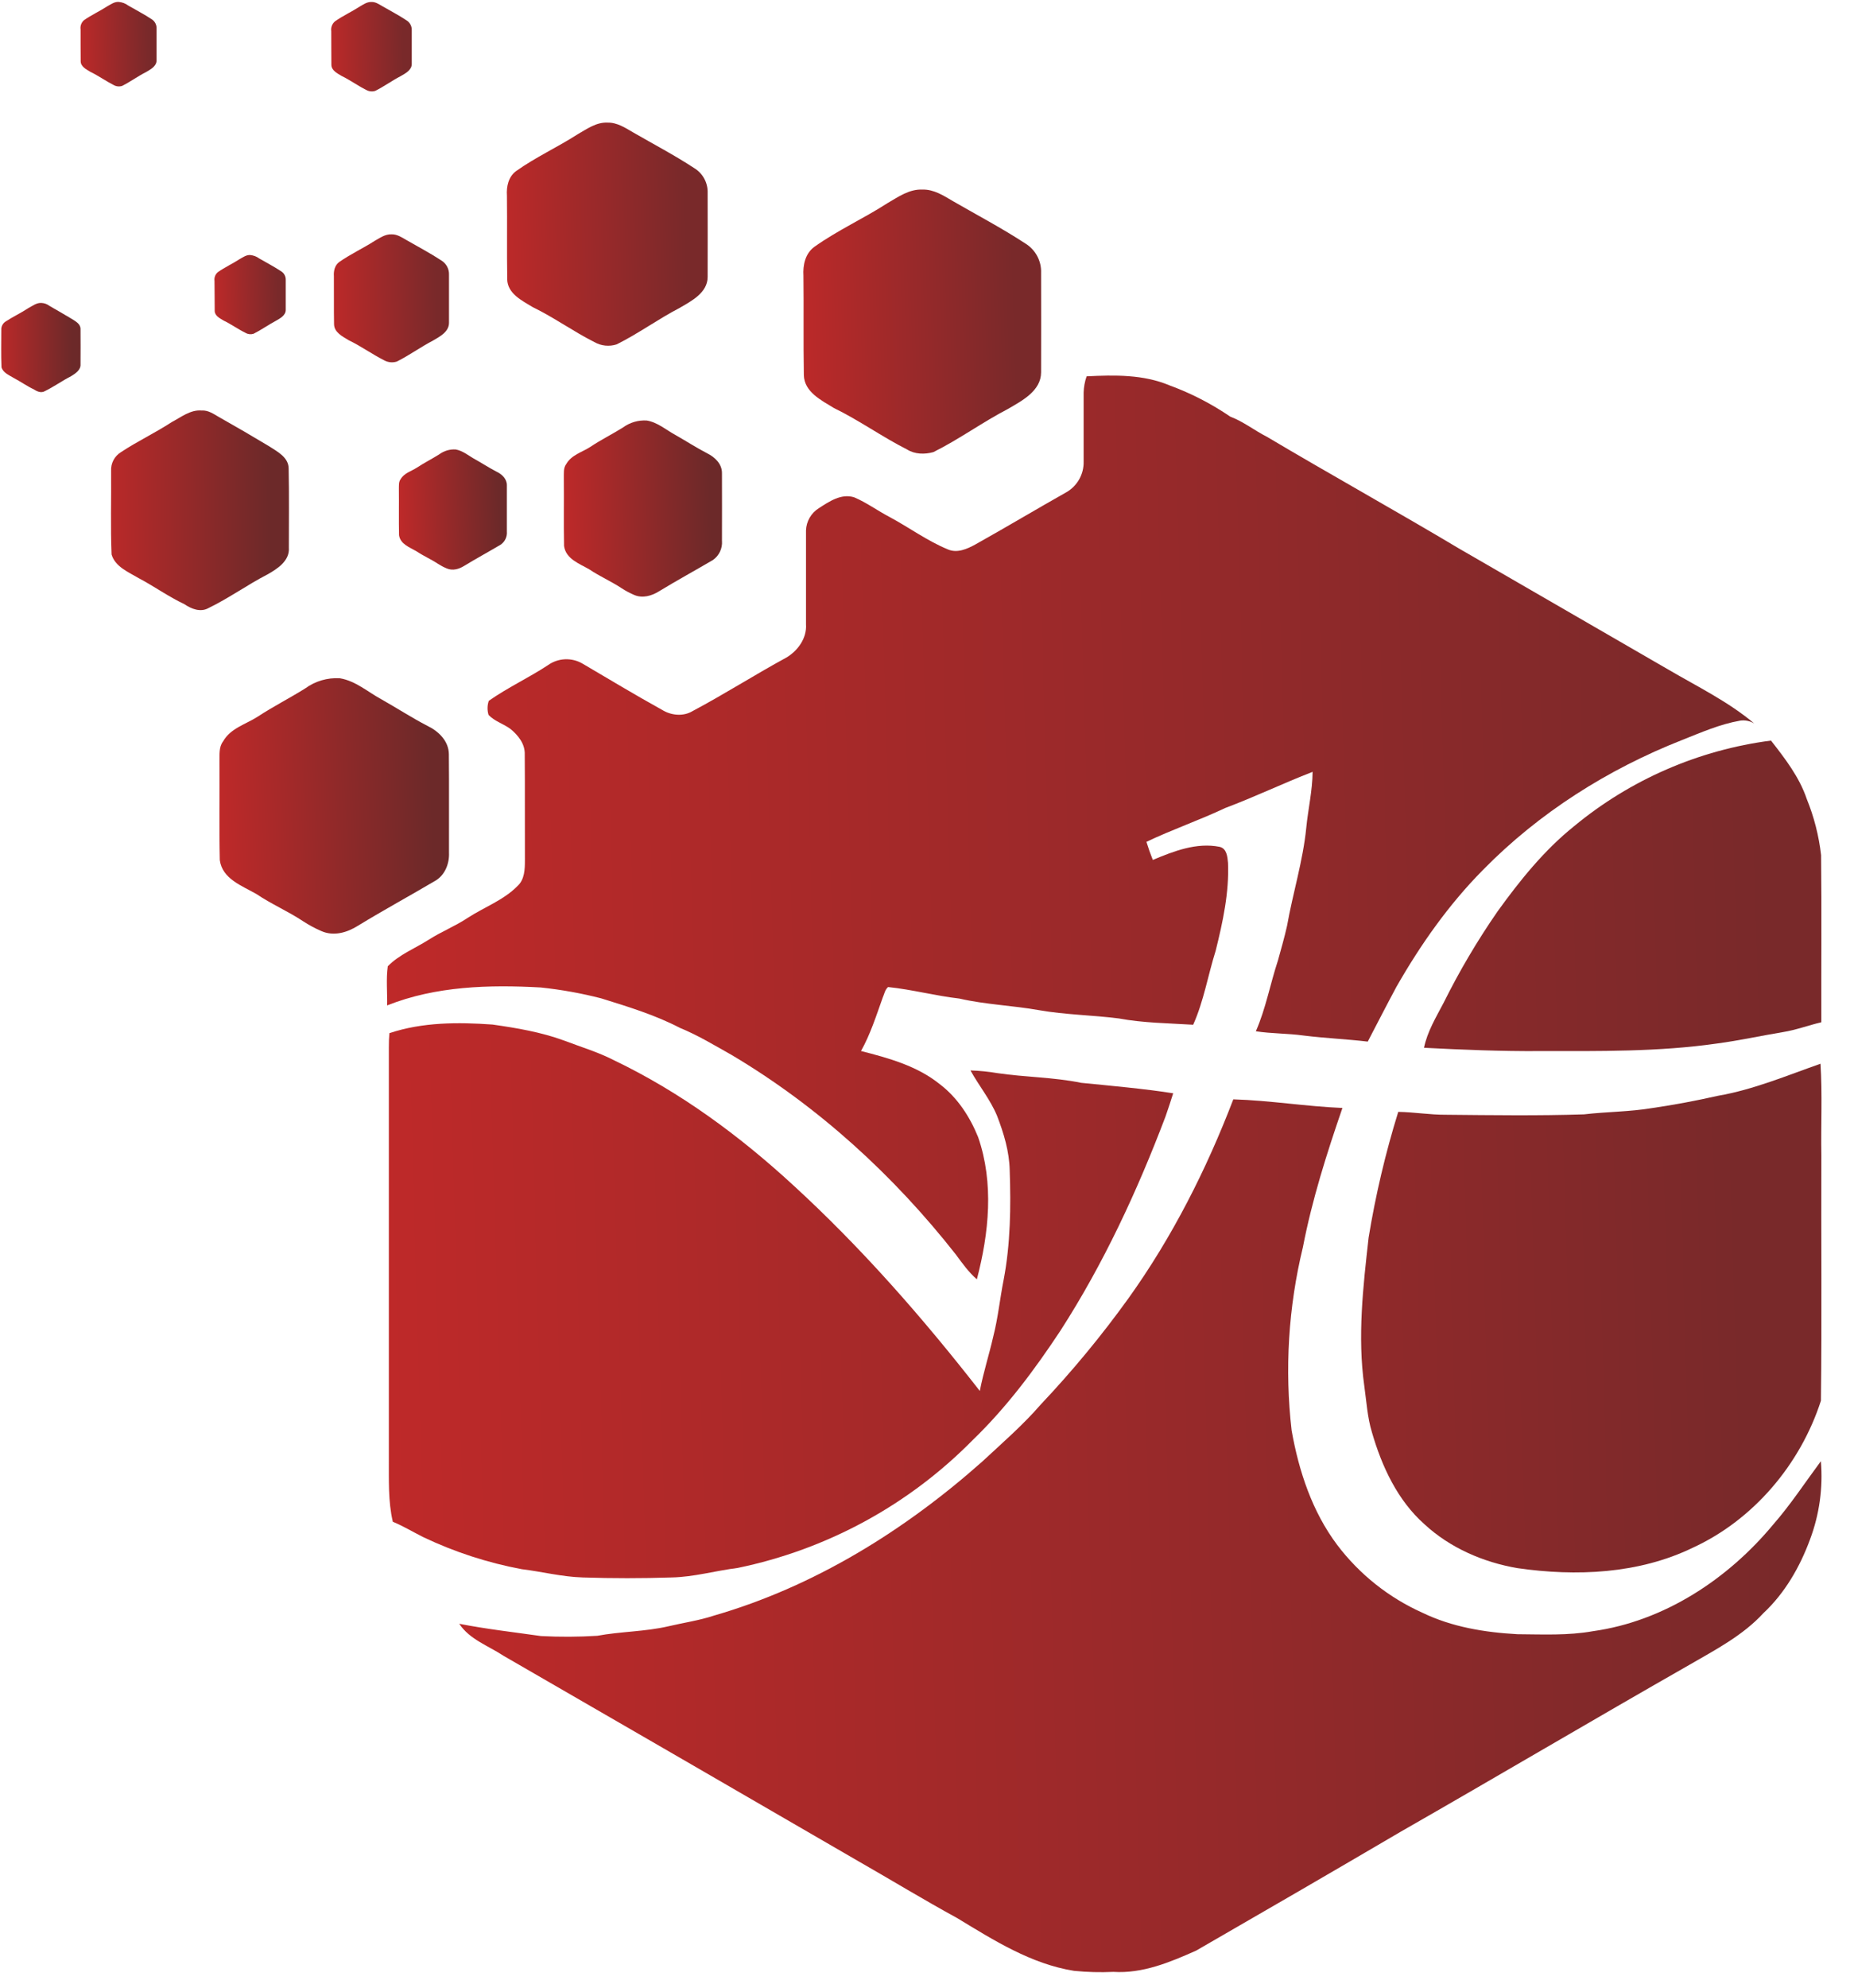<svg xmlns="http://www.w3.org/2000/svg" width="56" height="60" viewBox="0 0 56 60">
    <defs>
        <linearGradient id="xxbdgh36ta" x1="-13.809%" x2="88.996%" y1="52.044%" y2="48.735%">
            <stop offset="0%" stop-color="#C62929"/>
            <stop offset="100%" stop-color="#79292A"/>
        </linearGradient>
        <linearGradient id="j2wkoravzb" x1="-13.861%" x2="89.033%" y1="52.055%" y2="48.738%">
            <stop offset="0%" stop-color="#C62929"/>
            <stop offset="100%" stop-color="#79292A"/>
        </linearGradient>
        <linearGradient id="egc7t2mncc" x1="-13.785%" x2="88.977%" y1="52.037%" y2="48.73%">
            <stop offset="0%" stop-color="#C62929"/>
            <stop offset="100%" stop-color="#79292A"/>
        </linearGradient>
        <linearGradient id="kcf638nbyd" x1="-13.956%" x2="89.155%" y1="51.995%" y2="48.693%">
            <stop offset="0%" stop-color="#C62929"/>
            <stop offset="100%" stop-color="#79292A"/>
        </linearGradient>
        <linearGradient id="7a3vvuzcqe" x1="-13.84%" x2="89.056%" y1="52.02%" y2="48.729%">
            <stop offset="0%" stop-color="#C62929"/>
            <stop offset="100%" stop-color="#79292A"/>
        </linearGradient>
        <linearGradient id="0d9oq04cvf" x1="-13.684%" x2="89.159%" y1="52.234%" y2="48.91%">
            <stop offset="0%" stop-color="#C62929"/>
            <stop offset="100%" stop-color="#79292A"/>
        </linearGradient>
        <linearGradient id="qpn3kh5tfg" x1="-14.605%" x2="89.258%" y1="50.86%" y2="49.479%">
            <stop offset="0%" stop-color="#C62929"/>
            <stop offset="100%" stop-color="#6C2929"/>
        </linearGradient>
        <linearGradient id="1elvimei5h" x1="-14.594%" x2="89.118%" y1="50.717%" y2="49.338%">
            <stop offset="0%" stop-color="#C62929"/>
            <stop offset="100%" stop-color="#6C2929"/>
        </linearGradient>
        <linearGradient id="wa4ake2uci" x1="-8.847%" x2="92.501%" y1="52.516%" y2="48.181%">
            <stop offset="0%" stop-color="#C62929"/>
            <stop offset="100%" stop-color="#6C2929"/>
        </linearGradient>
        <linearGradient id="4di4m8f7pj" x1="-8.866%" x2="92.431%" y1="52.574%" y2="48.244%">
            <stop offset="0%" stop-color="#C62929"/>
            <stop offset="100%" stop-color="#6C2929"/>
        </linearGradient>
        <linearGradient id="6oh4vkmyfk" x1="-8.894%" x2="92.474%" y1="52.475%" y2="48.155%">
            <stop offset="0%" stop-color="#C62929"/>
            <stop offset="100%" stop-color="#6C2929"/>
        </linearGradient>
        <linearGradient id="0o3wa3oiel" x1="-12.735%" x2="100.568%" y1="51.142%" y2="49.003%">
            <stop offset="0%" stop-color="#C62929"/>
            <stop offset="100%" stop-color="#79292A"/>
        </linearGradient>
        <linearGradient id="42hayi5ygm" x1="-20.785%" x2="176.756%" y1="50.818%" y2="46.828%">
            <stop offset="0%" stop-color="#C62929"/>
            <stop offset="100%" stop-color="#79292A"/>
        </linearGradient>
        <linearGradient id="h8a6k8igjn" x1="-304.171%" x2="85.706%" y1="58.268%" y2="49.569%">
            <stop offset="0%" stop-color="#C62929"/>
            <stop offset="100%" stop-color="#79292A"/>
        </linearGradient>
        <linearGradient id="nde9fy2mzo" x1="-192.979%" x2="83.022%" y1="58.272%" y2="49.563%">
            <stop offset="0%" stop-color="#C62929"/>
            <stop offset="100%" stop-color="#79292A"/>
        </linearGradient>
        <linearGradient id="r7e4tuozep" x1="-16.608%" x2="97.133%" y1="51.269%" y2="49.188%">
            <stop offset="0%" stop-color="#C62929"/>
            <stop offset="100%" stop-color="#79292A"/>
        </linearGradient>
    </defs>
    <g fill="none">
        <path fill="url(#xxbdgh36ta)" d="M15.32 8.43c.009.432.446.645.769.84.644.312 1.226.735 1.864 1.056.205.117.45.142.674.069.655-.326 1.25-.762 1.9-1.1.358-.208.845-.457.847-.933.004-.844 0-1.69 0-2.535.011-.306-.144-.595-.406-.753-.594-.39-1.226-.72-1.842-1.076-.239-.14-.49-.305-.778-.297-.336-.016-.619.192-.897.35-.607.391-1.27.692-1.862 1.113-.232.17-.297.468-.277.743.01.837-.005 1.68.009 2.522z"/>
        <path fill="url(#j2wkoravzb)" d="M24.28 11.32c.01.512.53.764.909.997.763.371 1.451.868 2.207 1.25.235.148.536.154.798.08.776-.386 1.48-.902 2.25-1.302.423-.247 1-.542 1.002-1.104.005-1 0-2.001 0-3.003.014-.362-.17-.703-.48-.891-.705-.461-1.451-.853-2.18-1.274-.284-.167-.581-.361-.923-.35-.397-.02-.732.222-1.061.412-.72.465-1.505.817-2.205 1.317-.275.2-.35.552-.329.875.012.998-.005 1.999.012 2.993z"/>
        <path fill="url(#egc7t2mncc)" d="M10.09 9.786c.004.248.256.371.44.483.371.178.703.42 1.069.605.118.067.258.081.387.04.376-.188.717-.437 1.09-.632.205-.12.484-.262.486-.535V8.293c.007-.176-.083-.341-.233-.432-.34-.223-.703-.413-1.056-.617-.138-.08-.282-.176-.446-.17-.192-.01-.355.11-.515.2-.348.223-.728.398-1.068.637-.133.098-.17.269-.159.425.005.483-.004.966.005 1.45z"/>
        <path fill="url(#kcf638nbyd)" d="M10.009 1.954c0 .174.18.26.308.338.258.125.492.297.747.424.083.046.181.056.271.027.263-.131.501-.306.762-.442.144-.083.34-.182.34-.371V.912c.005-.122-.057-.238-.163-.301-.238-.157-.492-.29-.739-.432-.096-.056-.196-.123-.312-.119-.134-.007-.248.074-.36.14-.243.157-.51.278-.747.446-.085.073-.127.185-.111.297.004.335-.002.673.004 1.011z"/>
        <path fill="url(#7a3vvuzcqe)" d="M2.437 1.848c0 .164.17.245.29.319.244.118.465.278.706.4.078.044.171.054.256.026.248-.124.471-.29.72-.416.135-.08.32-.174.32-.354v-.96c.005-.116-.054-.226-.153-.286C4.353.43 4.112.305 3.878.17 3.792.105 3.69.066 3.581.058c-.127-.007-.234.074-.34.132-.23.149-.48.262-.705.42-.08.07-.118.177-.102.281.003.32-.003.639.003.957z"/>
        <path fill="url(#0d9oq04cvf)" d="M6.485 9.382c0 .153.16.228.273.297.229.11.435.26.662.371.072.042.16.05.239.025.232-.116.446-.27.674-.391.127-.074.298-.162.298-.33v-.901c.004-.109-.05-.211-.144-.267-.212-.139-.435-.256-.654-.382-.08-.06-.176-.097-.277-.106-.118-.006-.219.069-.318.124-.215.14-.45.246-.66.395-.076.065-.113.164-.099.263.006.303.001.602.006.902z"/>
        <path fill="url(#qpn3kh5tfg)" d="M8.725 16.532c0-.795.01-1.59-.006-2.384 0-.352-.353-.52-.607-.687-.495-.298-.995-.588-1.5-.873-.16-.092-.324-.21-.52-.196-.34-.03-.619.2-.904.349-.498.325-1.04.58-1.535.908-.197.121-.311.34-.297.572.007.838-.02 1.678.014 2.516.108.371.51.532.817.714.47.248.902.56 1.383.787.21.143.487.254.73.116.612-.297 1.17-.7 1.776-1.013.303-.17.679-.412.649-.809z"/>
        <path fill="url(#1elvimei5h)" d="M2.432 10.994c0-.355.005-.71 0-1.065 0-.157-.157-.233-.271-.307-.223-.133-.446-.262-.669-.39-.067-.051-.148-.082-.232-.087-.153-.014-.277.09-.405.156-.223.148-.464.259-.686.405-.087.055-.137.153-.13.256 0 .371-.01.75.006 1.124.048.166.228.237.364.32.21.11.404.25.618.35.095.064.218.114.326.052.274-.134.52-.312.794-.452.13-.08.298-.188.285-.362z"/>
        <path fill="url(#wa4ake2uci)" d="M13.562 25.742c-.004-.992.006-1.985-.004-2.978-.005-.399-.316-.697-.655-.857-.47-.244-.914-.533-1.375-.793-.414-.223-.783-.56-1.262-.64-.375-.023-.746.086-1.049.308-.47.294-.965.544-1.428.848-.36.232-.827.352-1.05.749-.135.175-.103.406-.11.613.008.991-.012 1.983.01 2.972.077.57.674.774 1.108 1.024.452.305.956.52 1.412.823.176.115.361.214.554.297.371.16.772.042 1.096-.162.776-.474 1.575-.908 2.357-1.37.28-.174.41-.515.396-.834z"/>
        <path fill="url(#4di4m8f7pj)" d="M21.807 16.33c0-.685.004-1.37 0-2.054 0-.275-.217-.48-.45-.594-.325-.168-.632-.368-.95-.548-.285-.155-.54-.384-.87-.44-.258-.017-.514.059-.723.212-.323.202-.668.372-.985.585-.248.16-.57.242-.725.516-.093.121-.07.28-.074.423.007.684-.007 1.368.007 2.051.054.393.466.534.765.707.311.21.659.36.972.567.12.079.249.147.381.204.255.109.533.028.756-.113.535-.326 1.087-.626 1.627-.944.183-.13.286-.347.27-.572z"/>
        <path fill="url(#6oh4vkmyfk)" d="M15.31 16.046v-1.402c0-.188-.148-.328-.308-.404-.223-.115-.43-.251-.647-.372-.195-.106-.371-.263-.594-.301-.177-.01-.352.043-.494.148-.222.139-.454.256-.673.4-.168.109-.388.165-.494.351-.063.083-.048.192-.052.29.005.466-.005.932.005 1.399.037.268.318.365.52.482.212.143.45.245.663.387.083.053.17.099.262.136.174.074.363.02.515-.074.366-.223.743-.427 1.11-.645.129-.089.2-.24.187-.395z"/>
        <path fill="url(#0o3wa3oiel)" d="M16.335 29.808c.618.065 1.23.175 1.83.33.808.252 1.623.499 2.377.892.546.223 1.05.531 1.56.817 2.616 1.553 4.899 3.64 6.774 6.028.193.262.384.53.63.743.366-1.396.52-2.906.038-4.293-.25-.619-.63-1.2-1.167-1.605-.682-.546-1.539-.782-2.37-.994.284-.507.458-1.062.653-1.605.05-.11.068-.245.165-.326.723.074 1.43.266 2.154.348.791.182 1.605.208 2.404.35.798.14 1.61.148 2.41.25.743.138 1.497.143 2.247.19.32-.714.446-1.493.68-2.236.215-.866.409-1.752.372-2.65-.018-.183-.035-.434-.253-.484-.697-.139-1.385.13-2.018.395-.073-.18-.137-.362-.193-.546.78-.372 1.601-.653 2.384-1.023.892-.334 1.749-.747 2.635-1.09-.004.57-.137 1.128-.192 1.695-.1 1-.405 1.963-.579 2.95-.079.353-.179.7-.275 1.047-.235.71-.367 1.453-.668 2.139.477.074.965.062 1.442.129.644.08 1.293.107 1.938.183.287-.55.57-1.102.863-1.648.728-1.276 1.582-2.489 2.618-3.535 1.69-1.723 3.772-3.04 6.017-3.922.572-.227 1.142-.478 1.752-.584.149-.022.3.01.427.089-.786-.663-1.72-1.115-2.6-1.631-2.103-1.217-4.206-2.432-6.307-3.645-1.926-1.149-3.89-2.237-5.818-3.382-.375-.19-.708-.458-1.103-.606-.57-.389-1.185-.706-1.832-.943-.794-.335-1.666-.317-2.509-.275-.055.157-.085.322-.09.489v2.083c.01.38-.19.736-.52.926-.921.52-1.827 1.061-2.748 1.576-.254.14-.56.276-.845.145-.617-.256-1.16-.657-1.747-.972-.363-.19-.696-.436-1.071-.595-.396-.123-.755.129-1.071.331-.23.146-.375.396-.384.669v2.833c.03.417-.246.8-.594 1.005-.956.52-1.874 1.107-2.835 1.617-.282.169-.65.13-.923-.042-.808-.446-1.598-.924-2.393-1.39-.327-.194-.738-.178-1.048.043-.581.383-1.218.676-1.788 1.077-.048.137-.05.287-.007.426.183.194.446.264.658.421.235.19.446.453.435.772.009 1.066 0 2.131.005 3.194 0 .27-.008.58-.223.777-.42.427-.998.635-1.494.955-.381.255-.81.423-1.194.67-.412.261-.886.445-1.231.798-.054.391-.011.789-.02 1.182 1.475-.586 3.083-.628 4.642-.542z"/>
        <path fill="url(#42hayi5ygm)" d="M17.606 47.617c.891.029 1.783.029 2.674 0 .678-.012 1.332-.204 2.001-.287 2.698-.557 5.17-1.9 7.102-3.863 1.018-.982 1.868-2.12 2.645-3.296 1.306-2.026 2.325-4.223 3.178-6.473.078-.231.159-.462.23-.696-.922-.143-1.852-.223-2.78-.316-.833-.171-1.688-.168-2.526-.292-.27-.046-.543-.073-.817-.082.256.464.599.878.803 1.37.203.527.37 1.077.382 1.647.038 1.103.024 2.217-.183 3.303-.113.567-.169 1.144-.312 1.705-.125.552-.301 1.093-.408 1.65-1.727-2.213-3.583-4.333-5.656-6.229-1.616-1.485-3.407-2.802-5.391-3.752-.482-.248-1.002-.402-1.505-.594-.696-.256-1.434-.381-2.167-.485-1.04-.074-2.113-.074-3.114.26-.013.142-.018.285-.017.428v12.406c.004.64-.027 1.287.12 1.915.319.132.614.311.922.465.944.449 1.943.774 2.971.966.615.075 1.222.233 1.848.25z"/>
        <path fill="url(#h8a6k8igjn)" d="M45.233 27.513c-.608.878-1.152 1.798-1.627 2.754-.23.44-.493.87-.594 1.361 1.163.06 2.326.108 3.491.1 1.792 0 3.592.026 5.37-.23.664-.088 1.319-.234 1.98-.343.395-.063.772-.205 1.16-.297-.004-1.682.011-3.364-.007-5.045-.067-.582-.212-1.153-.433-1.695-.222-.66-.656-1.22-1.08-1.763-2.185.283-4.245 1.178-5.943 2.581-.907.726-1.641 1.64-2.317 2.577z"/>
        <path fill="url(#nde9fy2mzo)" d="M54.988 32.11c-1.02.357-2.024.782-3.094.967-.658.148-1.322.274-1.99.371-.681.114-1.375.11-2.06.19-1.388.045-2.776.025-4.16.012-.485.004-.966-.08-1.45-.087-.386 1.243-.685 2.511-.895 3.795-.167 1.486-.34 2.992-.13 4.483.066.466.092.94.23 1.393.298 1.03.772 2.056 1.59 2.78.773.713 1.777 1.146 2.807 1.322 1.77.255 3.657.176 5.29-.614 1.84-.844 3.256-2.522 3.875-4.44.03-2.467.004-4.937.013-7.405-.016-.922.032-1.846-.026-2.766z"/>
        <path fill="url(#r7e4tuozep)" d="M55 44.107c-.476.64-.913 1.31-1.44 1.912-1.37 1.65-3.295 2.92-5.445 3.22-.753.135-1.52.096-2.28.091-.984-.054-1.981-.216-2.875-.65-1.014-.455-1.898-1.158-2.569-2.044-.756-1.004-1.16-2.229-1.377-3.453-.214-1.85-.099-3.724.34-5.534.276-1.433.72-2.827 1.194-4.204-1.101-.045-2.193-.228-3.296-.26-.812 2.118-1.844 4.16-3.167 6.006-.81 1.125-1.694 2.195-2.646 3.202-.54.624-1.167 1.165-1.77 1.726-2.342 2.08-5.081 3.778-8.106 4.65-.446.148-.916.214-1.374.322-.706.164-1.437.155-2.149.287-.566.035-1.134.038-1.7.008-.824-.118-1.651-.21-2.468-.371.311.474.879.664 1.334.965 3.56 2.055 7.12 4.114 10.677 6.177 1.011.577 2.006 1.184 3.028 1.742 1.105.669 2.232 1.386 3.531 1.593.395.039.792.05 1.189.031.88.056 1.708-.29 2.499-.642 2.066-1.19 4.129-2.387 6.187-3.594 2.914-1.667 5.806-3.376 8.723-5.039.782-.452 1.604-.88 2.224-1.554.649-.606 1.102-1.395 1.407-2.222.284-.755.396-1.563.328-2.365z"/>
    </g>
</svg>
